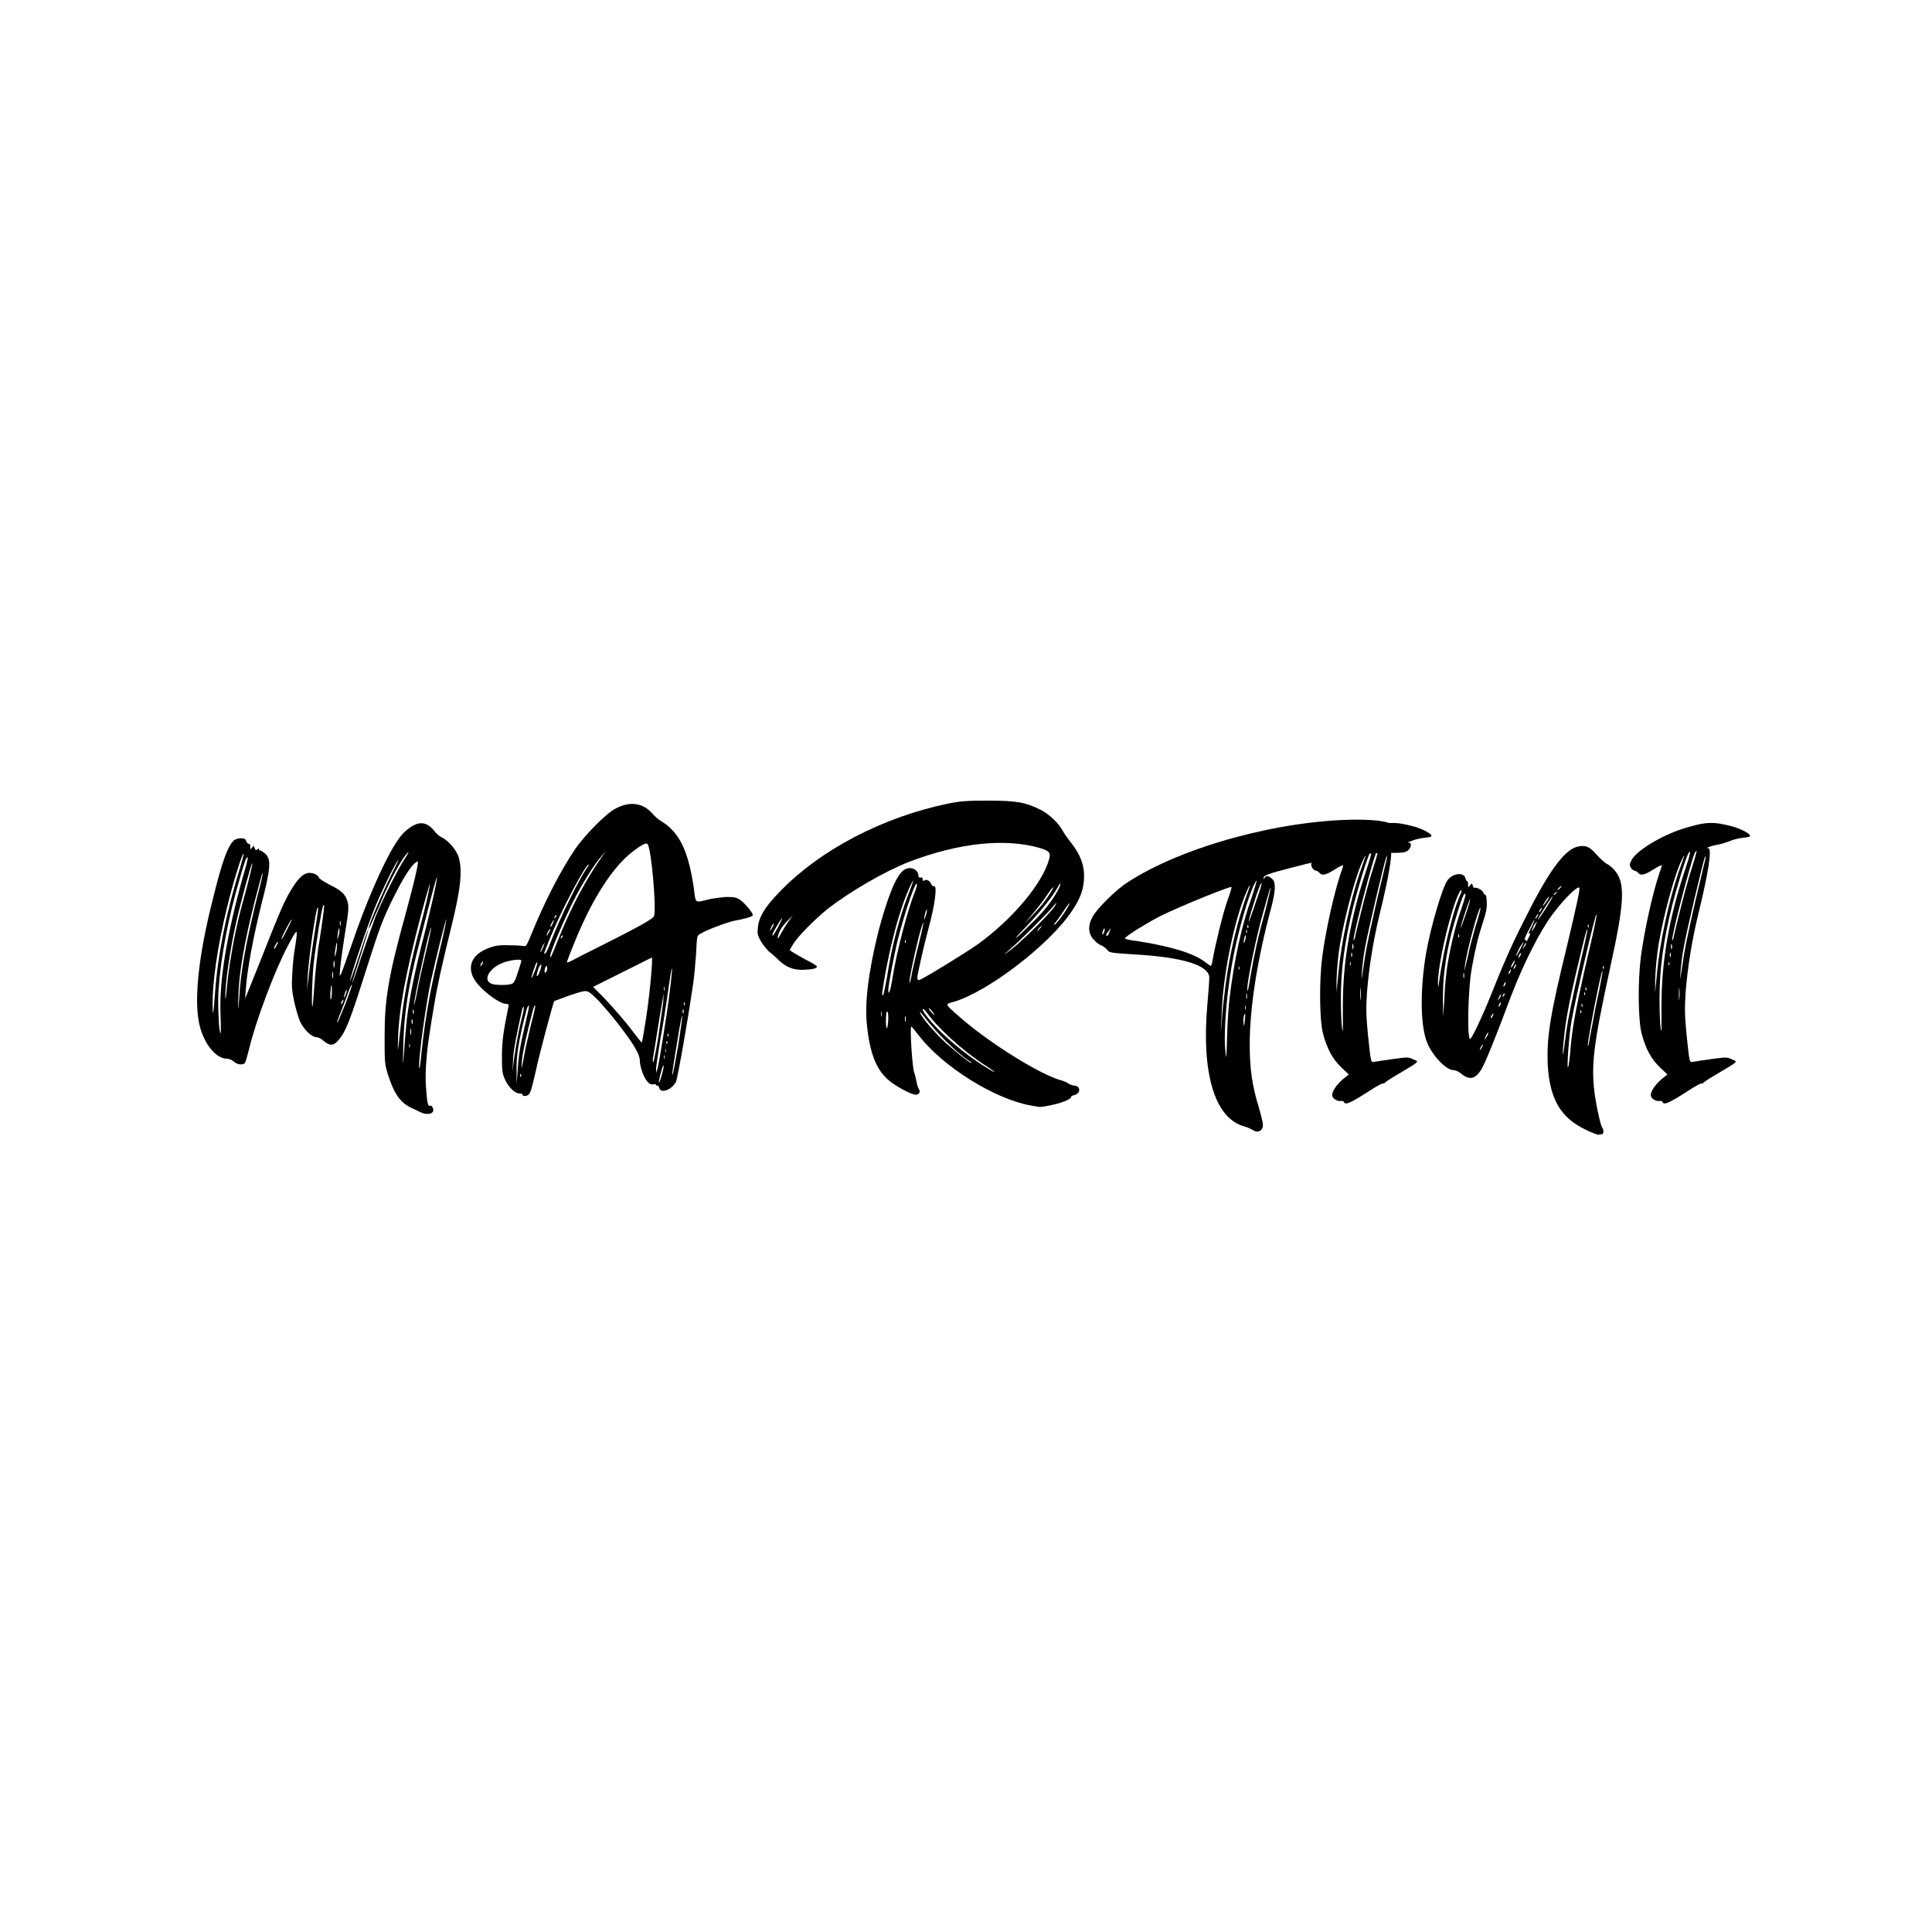 <svg xmlns="http://www.w3.org/2000/svg" xmlns:xlink="http://www.w3.org/1999/xlink" width="1080" zoomAndPan="magnify" viewBox="0 0 810 810" height="1080" preserveAspectRatio="xMidYMid meet" version="1.0"><defs><g/></defs><g fill="#000000" fill-opacity="1"><g transform="translate(81, 460.117)"><g><path d="M 100.355 6.148 C 101.184 5.316 100.188 2.992 99.191 3.488 C 98.359 3.82 98.027 1.828 97.531 -5.152 C 97.199 -10.469 97.863 -19.441 99.191 -27.414 C 99.523 -29.906 100.355 -34.891 101.02 -38.715 C 102.184 -46.023 104.344 -55.828 107.832 -69.949 C 112.152 -87.23 112.98 -94.871 111.32 -100.688 C 110.324 -103.844 107.168 -107.5 104.344 -108.996 C 103.344 -109.328 101.852 -110.656 101.184 -111.652 C 98.195 -115.309 95.203 -115.973 91.383 -113.48 C 88.559 -111.652 86.895 -109.824 84.57 -106.004 C 79.754 -98.527 72.109 -80.914 66.461 -64.133 C 64.465 -58.652 62.637 -53.168 62.141 -52.172 C 61.309 -50.344 61.309 -50.508 61.641 -54.332 C 61.809 -56.324 62.637 -62.473 63.469 -67.789 C 65.297 -78.754 65.465 -80.582 64.301 -83.242 C 63.305 -85.734 61.477 -87.062 56.824 -89.391 C 54.664 -90.551 52.836 -91.715 52.668 -92.215 C 52.504 -92.879 51.508 -93.543 50.508 -93.875 C 46.855 -95.039 44.195 -92.711 39.711 -84.738 C 37.383 -80.25 35.887 -76.926 27.914 -56.656 L 21.766 -41.371 L 22.098 -45.855 C 22.598 -53.336 25.254 -67.625 28.578 -80.914 C 32.566 -96.367 32.73 -99.855 30.238 -102.184 C 29.242 -103.012 28.246 -103.676 28.078 -103.512 C 27.746 -103.512 27.582 -103.676 27.582 -104.012 C 27.582 -104.508 27.414 -104.508 26.918 -104.012 C 26.25 -103.512 26.086 -103.676 25.754 -104.508 C 25.422 -105.672 25.422 -105.836 24.758 -104.84 C 23.926 -103.844 23.926 -103.844 23.926 -105.172 C 23.926 -106.004 23.758 -106.504 23.426 -106.336 C 23.094 -106.168 22.598 -106.668 22.266 -107.332 C 21.934 -108.496 21.434 -108.66 19.938 -108.66 C 19.105 -108.66 17.777 -108.328 17.113 -107.832 C 14.621 -105.672 12.129 -99.027 8.473 -84.07 C 1.992 -58.984 0 -39.047 2.992 -29.078 C 4.984 -21.934 9.805 -16.281 13.957 -16.281 C 14.953 -16.281 16.117 -15.785 16.949 -15.121 C 18.441 -13.625 21.102 -13.457 21.766 -14.621 C 22.098 -15.285 22.762 -17.777 23.426 -20.27 C 25.918 -31.07 34.062 -53 39.543 -63.305 C 43.863 -71.445 44.031 -71.445 42.699 -62.973 C 42.203 -60.48 41.703 -55.328 41.539 -51.84 C 41.207 -46.688 41.371 -44.695 42.367 -40.043 C 43.031 -37.051 44.195 -33.23 44.859 -31.734 C 46.523 -28.246 49.844 -25.254 51.672 -25.254 C 52.504 -25.254 53.832 -24.59 54.828 -23.594 C 57.32 -21.598 58.816 -21.598 60.812 -23.926 C 63.969 -27.582 65.629 -31.734 72.773 -54.332 C 78.09 -70.945 79.254 -74.27 83.906 -83.738 C 87.562 -91.051 90.551 -96.035 92.711 -98.027 C 93.875 -99.027 94.207 -99.191 94.207 -98.527 C 94.207 -96.867 92.547 -89.887 89.223 -77.594 C 81.91 -51.176 80.25 -41.371 80.25 -25.754 C 80.25 -14.789 80.25 -14.289 81.578 -9.805 C 84.238 -1.496 86.73 2.16 91.715 4.484 C 92.879 4.984 94.539 5.816 95.203 6.148 C 97.031 7.145 99.691 7.145 100.355 6.148 Z M 61.809 -73.77 C 61.809 -73.105 61.809 -72.441 61.809 -72.109 C 61.641 -71.777 61.477 -72.109 61.477 -73.105 C 61.477 -73.938 61.641 -74.27 61.809 -73.77 Z M 8.141 -38.879 C 7.977 -48.016 10.301 -63.969 14.121 -79.418 C 16.449 -89.223 20.602 -102.68 21.102 -102.184 C 21.266 -102.016 20.602 -99.523 19.773 -96.699 C 13.789 -77.426 10.301 -59.812 9.137 -43.699 C 8.473 -34.395 8.141 -33.23 8.141 -38.879 Z M 11.465 -26.918 C 10.965 -26.918 10.469 -33.895 10.469 -40.871 C 10.633 -52.172 13.457 -69.781 17.777 -85.566 C 20.77 -96.367 21.934 -100.023 22.43 -100.52 C 23.262 -101.352 22.93 -99.523 20.934 -92.879 C 14.121 -68.453 10.801 -48.848 11.465 -34.395 C 11.629 -30.238 11.629 -26.918 11.465 -26.918 Z M 15.949 -59.648 C 15.285 -55.992 14.453 -49.844 14.121 -46.191 C 13.789 -42.367 13.457 -40.375 13.457 -41.871 C 13.293 -47.188 15.453 -62.141 17.945 -73.105 C 19.773 -81.414 24.59 -99.027 24.758 -98.195 C 24.922 -97.695 23.758 -93.043 22.43 -87.895 C 19.273 -76.762 17.445 -68.785 15.949 -59.648 Z M 19.605 -46.191 C 19.441 -43.031 19.105 -39.047 18.941 -37.715 C 18.773 -36.219 18.773 -38.215 18.941 -42.203 C 19.105 -51.672 21.434 -65.129 25.754 -82.078 C 27.582 -89.223 29.078 -94.707 29.078 -94.039 C 29.242 -93.375 28.078 -88.723 26.75 -83.738 C 22.93 -68.289 20.602 -56.656 19.605 -46.191 Z M 34.727 -63.305 C 34.395 -62.473 33.895 -62.141 33.895 -62.473 C 33.895 -62.805 34.227 -63.637 34.727 -64.301 C 35.059 -65.129 35.555 -65.465 35.555 -65.129 C 35.555 -64.797 35.059 -63.969 34.727 -63.305 Z M 39.543 -70.781 C 37.383 -66.461 37.051 -66.129 37.051 -66.625 C 37.051 -67.289 40.707 -74.27 41.207 -74.602 C 41.539 -74.766 40.707 -73.105 39.543 -70.781 Z M 47.684 -45.027 L 48.016 -50.676 C 48.352 -57.988 51.34 -78.754 52.172 -79.586 C 52.668 -79.918 52.336 -78.09 50.508 -66.461 C 49.844 -61.809 48.848 -54.996 48.516 -51.508 Z M 53 -66.129 C 52.004 -60.645 51.176 -52.172 50.844 -47.52 C 50.508 -42.699 50.176 -38.547 50.012 -38.215 C 49.512 -36.719 49.844 -50.176 50.508 -56.16 C 51.508 -64.797 53.832 -79.086 54.496 -80.418 C 55.328 -81.91 54.828 -78.258 53 -66.129 Z M 63.305 -42.699 C 63.469 -43.363 63.801 -44.363 64.133 -44.859 C 64.465 -45.359 64.465 -45.191 64.301 -44.195 C 64.133 -43.531 63.637 -42.535 63.469 -42.203 C 63.137 -41.539 62.973 -41.703 63.305 -42.699 Z M 62.473 -40.539 C 62.805 -41.039 62.973 -41.207 62.973 -40.871 C 62.973 -40.539 62.805 -39.875 62.473 -39.543 C 62.141 -39.047 61.973 -38.879 61.973 -39.211 C 61.973 -39.543 62.141 -40.207 62.473 -40.539 Z M 60.812 -69.949 C 61.145 -71.277 61.309 -71.277 61.309 -70.117 C 61.309 -69.449 61.145 -68.121 60.812 -67.289 C 60.48 -65.797 60.48 -65.797 60.48 -66.957 C 60.48 -67.625 60.645 -68.953 60.812 -69.949 Z M 57.82 -41.207 C 57.488 -40.871 57.488 -41.871 57.488 -43.531 C 57.82 -47.684 58.152 -48.352 58.152 -44.859 C 58.152 -43.199 57.988 -41.539 57.82 -41.207 Z M 58.652 -50.176 C 58.484 -49.68 58.32 -50.176 58.32 -51.34 C 58.32 -52.504 58.484 -53 58.652 -52.336 C 58.652 -51.672 58.652 -50.676 58.652 -50.176 Z M 59.148 -54.664 C 58.984 -54 58.816 -54.664 58.816 -55.828 C 58.816 -57.156 58.984 -57.652 59.148 -57.156 C 59.316 -56.492 59.316 -55.328 59.148 -54.664 Z M 59.812 -60.312 C 59.316 -57.652 59.148 -60.145 59.812 -63.305 C 60.145 -65.129 60.145 -65.297 60.312 -64.133 C 60.312 -63.137 60.145 -61.477 59.812 -60.312 Z M 60.48 -31.57 C 60.312 -31.57 60.312 -31.902 60.48 -32.234 C 62.473 -37.219 64.633 -42.867 65.297 -44.859 C 65.797 -46.355 66.461 -47.352 66.625 -47.188 C 66.625 -47.02 65.465 -43.531 63.801 -39.211 C 62.141 -35.059 60.645 -31.57 60.48 -31.57 Z M 88.559 -99.855 C 86.066 -96.199 79.086 -82.41 76.43 -75.766 C 75.598 -73.605 73.105 -66.461 70.781 -59.812 C 68.621 -53.168 66.793 -48.016 66.793 -48.184 C 66.625 -48.516 68.289 -53.5 70.117 -59.316 C 71.941 -65.129 73.438 -70.117 73.438 -70.449 C 73.273 -70.613 71.609 -65.797 69.617 -59.648 C 67.625 -53.5 65.797 -48.684 65.797 -48.848 C 65.465 -49.68 73.273 -72.773 76.43 -80.25 C 79.418 -87.395 84.402 -97.531 85.898 -99.523 C 86.398 -100.023 85.07 -97.363 83.074 -93.375 C 79.086 -85.234 74.27 -73.938 73.77 -71.777 L 73.438 -70.449 L 74.27 -71.941 C 74.766 -72.941 76.098 -76.262 77.594 -79.418 C 82.578 -91.383 87.727 -100.852 90.219 -102.848 C 90.551 -103.18 89.887 -101.852 88.559 -99.855 Z M 87.562 -34.727 C 87.062 -30.902 86.562 -25.586 86.23 -23.094 C 85.734 -18.773 85.734 -18.941 85.898 -25.254 C 86.398 -37.715 89.055 -52.004 95.703 -77.258 C 97.531 -84.07 99.191 -89.555 99.191 -89.555 C 99.523 -89.223 97.199 -78.922 95.203 -71.777 C 91.383 -57.488 88.723 -44.527 87.562 -34.727 Z M 88.391 -18.941 C 87.895 -12.461 87.895 -12.461 88.059 -21.766 C 88.391 -34.891 90.055 -46.355 94.707 -64.301 C 100.023 -85.234 102.516 -94.539 102.184 -92.047 C 101.852 -88.723 100.188 -81.746 96.867 -68.289 C 93.211 -54.332 90.551 -41.371 89.555 -32.73 C 89.223 -28.742 88.559 -22.598 88.391 -18.941 Z M 90.719 -20.934 C 90.551 -20.602 90.551 -20.934 90.551 -21.766 C 90.551 -22.762 90.719 -22.93 90.719 -22.43 C 90.883 -21.934 90.883 -21.266 90.719 -20.934 Z M 91.383 -26.418 C 91.215 -25.918 91.051 -26.418 91.051 -27.582 C 91.051 -28.742 91.215 -29.242 91.383 -28.578 C 91.383 -27.914 91.383 -26.918 91.383 -26.418 Z M 91.883 -30.902 C 91.715 -30.57 91.547 -31.07 91.547 -31.902 C 91.547 -32.73 91.715 -33.062 91.883 -32.566 C 92.047 -32.066 92.047 -31.234 91.883 -30.902 Z M 92.379 -35.223 C 92.215 -34.727 92.047 -35.223 92.047 -36.055 C 92.215 -36.887 92.215 -37.219 92.379 -36.719 C 92.547 -36.219 92.547 -35.555 92.379 -35.223 Z M 92.547 -38.715 C 92.547 -41.371 99.191 -71.609 99.691 -71.113 C 99.855 -70.945 98.859 -66.293 97.531 -60.812 C 96.199 -55.328 94.539 -47.852 93.875 -44.195 C 93.211 -40.707 92.547 -38.215 92.547 -38.715 Z M 94.707 -12.961 C 94.539 -17.113 97.531 -39.047 99.691 -49.016 C 101.684 -57.988 105.836 -74.934 106.168 -74.766 C 106.168 -74.602 105.34 -69.949 104.012 -64.465 C 99.523 -46.023 97.531 -35.059 95.867 -20.27 C 95.203 -12.961 94.707 -10.633 94.707 -12.961 Z M 94.707 -12.961 "/></g></g></g><g fill="#000000" fill-opacity="1"><g transform="translate(195.644, 460.117)"><g><path d="M 16.781 -39.211 C 17.613 -39.211 17.777 -38.879 17.445 -37.715 C 15.453 -27.914 14.789 -23.594 14.789 -17.281 C 14.789 -10.965 14.953 -10.137 16.117 -7.477 C 17.613 -4.152 20.27 -1.66 22.266 -1.66 C 22.93 -1.66 23.426 -1.496 23.426 -1.164 C 23.426 -0.332 25.422 -0.5 26.086 -1.328 C 26.918 -2.324 27.414 -4.152 29.078 -11.465 C 30.238 -17.281 36.387 -40.207 36.719 -40.375 C 36.887 -40.539 39.875 -41.539 43.363 -42.867 C 50.676 -45.191 50.176 -45.359 53.832 -42.035 C 56.16 -39.875 61.973 -33.062 65.629 -28.078 C 70.613 -21.434 72.609 -17.777 72.609 -15.453 C 72.609 -12.961 74.27 -8.141 75.93 -6.48 C 76.594 -5.648 77.426 -5.316 78.258 -5.484 C 78.922 -5.648 79.418 -5.484 79.418 -5.316 C 79.418 -4.984 79.586 -4.816 79.918 -4.984 C 80.086 -5.152 80.582 -4.816 80.75 -3.988 C 81.414 -1.496 85.898 -3.156 87.727 -6.48 C 88.391 -7.809 92.547 -31.07 94.707 -46.023 C 95.371 -49.68 95.867 -55.992 96.199 -60.145 C 96.531 -67.289 96.531 -67.789 97.695 -68.453 C 99.855 -69.949 108.996 -73.438 112.316 -74.102 C 116.805 -74.934 119.793 -75.766 119.961 -76.43 C 120.125 -77.258 116.969 -81.082 114.809 -82.742 C 113.312 -83.738 112.484 -84.07 109.492 -84.07 C 107.664 -84.07 104.508 -83.574 102.348 -83.242 C 95.203 -81.578 96.199 -80.914 95.203 -88.059 C 92.879 -103.512 89.223 -110.988 81.91 -115.641 C 80.582 -116.305 78.922 -117.801 77.926 -118.965 C 73.938 -123.617 68.289 -124.281 62.473 -121.125 C 58.484 -119.129 49.68 -110.156 45.523 -104.176 C 39.543 -95.371 32.566 -81.91 27.082 -68.289 C 25.754 -64.965 24.922 -63.305 24.426 -63.469 C 24.09 -63.469 21.434 -63.801 18.609 -63.801 C 14.621 -63.969 12.793 -63.801 10.633 -63.137 C 2.992 -60.812 0 -55.828 2.824 -50.176 C 5.152 -45.691 13.457 -39.211 16.781 -39.211 Z M 22.762 -8.641 C 22.598 -8.473 22.43 -8.805 22.43 -9.305 C 22.43 -9.969 22.598 -10.137 22.762 -9.637 C 22.93 -9.305 22.93 -8.805 22.762 -8.641 Z M 27.582 -32.898 C 26.75 -29.742 25.586 -24.426 24.758 -20.934 C 24.09 -17.445 23.426 -13.957 23.262 -12.961 C 23.094 -11.629 23.094 -11.629 23.094 -13.293 C 22.93 -15.617 24.09 -21.934 25.918 -29.242 C 27.914 -37.383 28.246 -38.547 28.742 -38.547 C 28.91 -38.547 28.41 -36.055 27.582 -32.898 Z M 33.727 -53.5 C 33.562 -52.836 33.23 -52.336 32.898 -52.336 C 32.398 -52.336 32.73 -54.332 33.23 -54.996 C 33.727 -55.492 33.895 -54.664 33.727 -53.5 Z M 39.875 -66.957 C 39.379 -66.461 39.379 -66.461 39.543 -67.289 C 39.875 -67.789 40.043 -68.121 40.207 -67.957 C 40.375 -67.789 40.207 -67.289 39.875 -66.957 Z M 74.602 -29.41 C 74.102 -25.918 73.438 -22.93 73.438 -22.93 C 73.438 -22.93 72.109 -24.426 70.613 -26.418 C 66.957 -31.402 62.473 -36.555 57.488 -41.871 L 53 -46.355 L 64.965 -52.336 C 71.609 -55.66 77.258 -58.484 77.594 -58.652 C 78.258 -58.984 76.594 -40.539 74.602 -29.41 Z M 80.582 -6.48 C 80.582 -6.812 80.914 -8.805 81.578 -10.965 C 82.246 -13.293 82.578 -14.121 82.578 -12.961 C 82.578 -11.465 80.582 -4.984 80.582 -6.48 Z M 82.91 -16.281 C 82.742 -15.949 82.742 -16.281 82.742 -16.949 C 82.742 -17.777 82.742 -17.945 82.91 -17.613 C 83.074 -17.281 83.074 -16.613 82.91 -16.281 Z M 83.406 -18.941 C 83.406 -18.609 83.242 -18.941 83.242 -19.605 C 83.242 -20.27 83.406 -20.602 83.406 -20.27 C 83.574 -19.938 83.574 -19.273 83.406 -18.941 Z M 83.906 -22.43 C 83.738 -22.266 83.738 -22.598 83.738 -23.094 C 83.738 -23.758 83.906 -23.758 84.07 -23.426 C 84.238 -23.094 84.238 -22.598 83.906 -22.43 Z M 84.57 -25.586 C 84.402 -25.422 84.238 -25.754 84.238 -26.25 C 84.238 -26.918 84.402 -26.918 84.57 -26.586 C 84.738 -26.25 84.738 -25.754 84.57 -25.586 Z M 91.051 -39.379 C 91.051 -40.043 91.215 -40.207 91.383 -39.711 C 91.547 -39.379 91.547 -38.879 91.383 -38.715 C 91.215 -38.547 91.051 -38.879 91.051 -39.379 Z M 90.883 -36.887 C 91.051 -36.387 91.051 -35.723 90.883 -35.391 C 90.719 -34.891 90.551 -35.391 90.551 -36.219 C 90.719 -37.051 90.719 -37.383 90.883 -36.887 Z M 89.223 -29.078 C 89.723 -31.902 90.219 -34.227 90.387 -34.227 C 90.551 -34.062 89.723 -28.578 88.723 -21.934 C 87.562 -15.285 86.562 -9.637 86.23 -9.469 C 85.898 -8.973 86.895 -15.121 89.223 -29.078 Z M 86.066 -52.836 C 85.566 -47.02 84.57 -38.879 82.246 -24.59 C 81.246 -18.277 80.25 -12.461 79.918 -11.629 L 79.586 -10.301 L 79.418 -11.961 C 79.418 -12.793 80.25 -18.441 81.246 -24.59 C 82.41 -30.738 83.906 -40.539 84.738 -46.523 C 85.734 -53.5 86.23 -55.828 86.066 -52.836 Z M 82.91 -46.355 C 83.074 -45.855 83.074 -45.191 82.91 -44.859 C 82.742 -44.527 82.742 -44.859 82.742 -45.691 C 82.742 -46.688 82.91 -46.855 82.91 -46.355 Z M 82.078 -40.539 L 82.578 -43.699 L 82.41 -40.207 C 82.246 -38.379 81.246 -31.902 80.418 -25.754 C 79.418 -19.773 78.422 -14.789 78.258 -14.789 C 78.09 -14.789 77.926 -15.453 78.09 -16.281 C 78.258 -17.113 79.086 -22.098 79.918 -27.582 C 80.75 -32.898 81.746 -38.715 82.078 -40.539 Z M 68.121 -101.852 C 72.109 -105.172 75.102 -107 75.766 -106.336 C 77.426 -104.84 79.586 -79.586 78.59 -76.098 C 78.09 -74.766 72.441 -71.609 46.855 -58.816 C 42.867 -56.656 42.035 -56.324 42.035 -56.824 C 42.035 -56.824 43.199 -60.145 44.859 -64.133 C 51.84 -81.578 59.98 -94.871 68.121 -101.852 Z M 56.824 -101.52 L 58.484 -103.344 L 56.988 -101.352 C 50.012 -91.383 43.863 -79.918 38.547 -66.625 C 35.223 -58.32 35.059 -57.988 35.059 -59.48 C 35.059 -60.977 40.707 -74.27 44.695 -82.246 C 48.352 -89.555 53.668 -98.027 56.824 -101.52 Z M 51.176 -97.695 C 51.34 -97.695 51.008 -97.031 50.508 -96.367 C 46.855 -91.051 39.047 -75.102 35.223 -65.129 C 34.227 -62.473 33.23 -60.312 32.898 -60.312 C 32.234 -60.312 32.234 -59.98 34.891 -66.625 C 39.543 -78.258 49.844 -97.695 51.176 -97.695 Z M 36.887 -75.766 C 37.219 -76.262 37.383 -76.594 37.551 -76.43 C 37.715 -76.262 37.551 -75.766 37.219 -75.434 C 36.719 -74.934 36.719 -74.934 36.887 -75.766 Z M 35.887 -73.438 C 36.219 -74.27 36.555 -74.602 36.555 -74.27 C 36.555 -73.938 36.219 -73.105 35.887 -72.441 C 35.391 -71.609 35.059 -71.277 35.059 -71.609 C 35.059 -71.941 35.391 -72.773 35.887 -73.438 Z M 34.227 -69.781 C 34.727 -70.449 35.059 -70.781 35.059 -70.613 C 35.059 -70.281 34.727 -69.449 34.227 -68.785 C 33.895 -67.957 33.562 -67.625 33.562 -67.957 C 33.562 -68.289 33.895 -69.117 34.227 -69.781 Z M 31.902 -63.637 C 32.566 -64.797 32.898 -65.297 32.566 -64.465 C 32.234 -62.973 30.902 -60.312 30.902 -61.145 C 30.902 -61.309 31.402 -62.473 31.902 -63.637 Z M 30.57 -52.668 C 30.238 -51.672 29.742 -50.844 29.574 -50.844 C 29.078 -50.844 29.742 -53.5 30.57 -54.996 C 31.57 -56.824 31.57 -54.996 30.57 -52.668 Z M 27.914 -53 C 29.242 -56.656 29.242 -56.824 29.574 -56.492 C 29.742 -56.324 29.242 -54.996 28.742 -53.336 C 27.082 -49.18 26.586 -48.848 27.914 -53 Z M 25.09 -36.719 C 25.422 -37.715 25.754 -38.547 26.086 -38.547 C 26.25 -38.547 25.918 -36.387 25.254 -33.727 C 24.59 -31.07 23.594 -26.418 22.93 -23.426 C 22.266 -20.438 21.598 -15.285 21.434 -11.797 L 20.934 -5.648 L 20.934 -11.297 C 20.77 -17.777 21.934 -24.426 25.09 -36.719 Z M 23.926 -38.047 C 24.09 -38.047 23.926 -36.387 23.426 -34.559 C 22.93 -32.566 21.934 -28.41 21.434 -25.422 C 20.77 -22.43 20.105 -17.777 19.773 -15.453 L 19.273 -10.965 L 19.441 -15.617 C 19.605 -19.605 20.77 -25.754 23.262 -36.887 C 23.426 -37.551 23.758 -38.047 23.926 -38.047 Z M 14.453 -56.16 C 17.281 -57.488 22.93 -58.32 22.93 -57.32 C 22.93 -56.988 22.266 -54.828 21.434 -52.336 C 20.27 -48.684 19.773 -47.852 18.609 -47.52 C 16.781 -47.02 11.797 -47.02 10.469 -47.684 C 6.812 -49.016 9.137 -53.832 14.453 -56.16 Z M 5.98 -55.992 C 6.312 -56.656 6.812 -57.156 6.812 -57.156 C 6.977 -57.156 6.812 -56.656 6.645 -55.992 C 6.312 -55.492 5.816 -54.996 5.816 -54.996 C 5.648 -54.996 5.816 -55.492 5.98 -55.992 Z M 5.98 -55.992 "/></g></g></g><g fill="#000000" fill-opacity="1"><g transform="translate(317.432, 460.117)"><g><path d="M 131.59 -0.168 C 131.59 -0.5 132.254 -0.832 132.922 -0.996 C 135.746 -1.66 135.746 -4.816 132.922 -4.984 C 132.422 -4.984 131.426 -5.316 130.762 -5.648 C 130.262 -6.148 128.766 -6.812 127.602 -7.145 C 119.129 -9.305 98.027 -22.43 85.898 -32.898 C 78.422 -39.379 78.59 -39.047 82.246 -40.043 C 96.699 -44.195 122.617 -64.133 131.922 -78.09 C 135.746 -83.738 137.074 -87.727 137.074 -93.043 C 137.074 -97.863 135.246 -102.184 131.59 -106.836 C 130.262 -108.496 128.766 -110.656 128.102 -111.82 C 126.605 -114.809 122.285 -118.965 118.797 -120.625 C 112.484 -123.781 108.66 -124.445 97.031 -124.445 C 88.059 -124.445 85.566 -124.281 80.418 -123.285 C 52.836 -117.633 26.25 -103.844 9.137 -85.898 C 3.324 -79.918 0.664 -75.598 0.332 -71.277 C 0 -68.785 0.168 -67.957 1.496 -65.629 C 2.324 -64.133 3.988 -62.141 4.984 -61.145 C 6.148 -60.312 7.977 -58.652 9.137 -57.488 C 12.129 -54.664 14.953 -53.5 19.105 -53.5 C 22.93 -53.668 24.922 -54 25.09 -54.828 C 25.09 -55.16 23.094 -56.492 20.602 -57.652 C 18.109 -58.984 15.617 -60.48 14.789 -60.977 L 13.625 -61.809 L 15.121 -64.301 C 16.949 -67.457 24.258 -74.766 29.41 -78.922 C 38.715 -86.23 53.336 -94.707 63.469 -98.691 C 84.57 -106.836 104.176 -108.828 118.797 -104.508 C 122.617 -103.344 123.117 -102.516 122.453 -100.023 C 119.793 -89.887 107 -74.602 92.379 -64.133 C 86.398 -59.98 68.785 -49.18 67.789 -49.18 C 67.457 -49.18 67.125 -49.68 67.125 -50.176 C 67.125 -51.34 70.281 -65.297 71.777 -70.613 C 74.602 -80.914 75.766 -89.555 73.938 -88.559 C 73.77 -88.391 73.273 -88.891 72.941 -89.555 C 72.441 -90.883 70.781 -91.715 69.949 -90.883 C 69.617 -90.551 69.449 -90.719 69.449 -91.383 C 69.449 -92.047 69.285 -92.215 68.621 -92.215 C 67.957 -92.047 67.625 -92.379 67.625 -92.879 C 67.625 -95.867 63.801 -97.199 61.309 -95.203 C 58.152 -92.879 54.496 -83.406 50.844 -69.617 C 46.688 -52.836 45.027 -39.711 46.023 -30.406 C 47.188 -19.105 49.68 -12.297 54.496 -7.809 C 56.988 -5.316 64.465 -1.164 66.461 -1.164 C 67.957 -1.164 68.621 -2.492 67.789 -3.488 C 67.625 -3.82 67.125 -4.984 66.957 -5.98 C 66.793 -6.977 66.293 -9.137 65.797 -10.633 C 64.965 -13.457 63.969 -29.742 64.633 -29.742 C 64.797 -29.742 66.293 -27.914 67.957 -25.754 C 78.09 -12.793 99.359 0.5 114.477 3.324 C 116.473 3.656 118.297 3.988 118.465 3.988 C 118.633 3.988 120.625 3.82 122.785 3.324 C 127.105 2.492 131.59 0.832 131.59 -0.168 Z M 5.484 -70.117 C 5.484 -70.449 5.816 -71.277 6.148 -71.941 C 6.645 -72.773 6.977 -73.105 6.977 -72.773 C 6.977 -72.441 6.645 -71.609 6.148 -70.945 C 5.816 -70.117 5.484 -69.781 5.484 -70.117 Z M 6.645 -68.953 C 7.145 -70.117 10.137 -75.102 10.469 -75.102 C 10.633 -75.102 9.805 -73.438 8.805 -71.445 C 6.812 -67.789 5.98 -66.793 6.645 -68.953 Z M 13.125 -73.77 C 12.129 -72.441 10.801 -70.117 10.137 -68.953 C 8.805 -66.461 8.309 -65.961 8.805 -67.957 C 9.469 -70.117 10.469 -71.777 12.793 -74.102 L 14.953 -76.43 Z M 118.633 -70.945 C 118.133 -70.281 117.633 -69.781 117.469 -69.781 C 117.301 -69.781 117.633 -70.281 118.133 -70.945 C 118.633 -71.445 119.129 -71.941 119.297 -71.941 C 119.461 -71.941 119.129 -71.445 118.633 -70.945 Z M 128.434 -78.09 C 129.598 -79.918 130.762 -81.414 130.926 -81.414 C 131.258 -81.414 129.266 -77.926 127.27 -75.266 C 126.109 -73.77 124.945 -72.441 124.613 -72.441 C 124.281 -72.441 124.613 -72.941 125.277 -73.605 C 125.777 -74.27 127.27 -76.262 128.434 -78.09 Z M 115.473 -76.926 C 117.469 -79.254 120.293 -82.91 121.457 -84.738 C 122.785 -86.73 123.949 -88.227 124.113 -88.059 C 124.281 -87.895 123.285 -86.23 121.953 -84.238 C 120.793 -82.41 117.965 -78.922 115.805 -76.762 L 111.984 -72.773 Z M 112.816 -71.609 C 118.297 -77.426 123.781 -84.07 125.777 -87.727 C 127.438 -90.719 127.77 -90.055 126.109 -86.895 C 123.949 -82.742 120.125 -77.758 114.477 -72.441 C 107.5 -65.465 106.168 -64.965 112.816 -71.609 Z M 106.168 -62.305 C 109.992 -65.465 121.289 -76.762 123.949 -79.918 C 125.777 -82.078 125.777 -82.078 124.945 -80.418 C 124.445 -79.418 120.793 -75.434 117.137 -71.777 C 113.312 -67.957 108.66 -63.637 106.836 -62.305 L 103.344 -59.648 Z M 70.117 -75.598 C 70.281 -76.762 70.613 -77.926 70.945 -78.59 C 71.277 -79.254 71.277 -79.086 71.113 -77.758 C 70.945 -76.762 70.449 -75.434 70.281 -74.934 C 69.949 -74.102 69.949 -74.434 70.117 -75.598 Z M 52.172 -34.062 C 52.004 -33.562 52.004 -34.062 52.004 -35.059 C 52.004 -36.055 52.004 -36.387 52.172 -35.887 C 52.336 -35.391 52.336 -34.559 52.172 -34.062 Z M 52.836 -42.867 C 52.172 -42.867 52.172 -42.699 53.832 -52.504 C 55.66 -61.973 57.82 -71.113 60.312 -78.59 C 61.809 -83.574 65.129 -91.215 65.465 -90.883 C 65.465 -90.719 64.633 -88.227 63.469 -85.402 C 59.648 -75.434 56.324 -62.973 54.496 -50.676 C 53.668 -46.355 53 -42.867 52.836 -42.867 Z M 54 -31.902 C 54 -34.395 54.164 -36.055 54.496 -36.055 C 54.828 -36.055 54.996 -34.891 54.996 -33.23 C 54.828 -28.41 54 -27.414 54 -31.902 Z M 54.996 -45.027 C 54.996 -47.188 57.488 -60.145 58.984 -66.129 C 61.809 -77.426 66.461 -91.051 66.957 -89.555 C 67.125 -89.223 66.793 -87.727 66.129 -86.23 C 62.973 -78.09 58.652 -61.809 56.824 -50.508 C 55.992 -45.027 54.996 -42.203 54.996 -45.027 Z M 61.973 -65.465 C 61.973 -65.961 62.141 -66.129 62.305 -65.797 C 62.473 -65.297 62.305 -64.965 62.141 -64.797 C 61.973 -64.465 61.973 -64.797 61.973 -65.465 Z M 62.305 -31.902 C 62.141 -31.402 61.973 -31.902 61.973 -32.898 C 61.973 -33.895 62.141 -34.395 62.305 -33.895 C 62.305 -33.23 62.305 -32.398 62.305 -31.902 Z M 63.969 -48.016 C 63.137 -47.188 66.625 -63.469 68.621 -70.449 C 70.449 -76.098 69.949 -73.273 67.789 -64.465 C 66.625 -59.98 65.465 -54.664 64.965 -52.504 C 64.633 -50.176 64.133 -48.352 63.969 -48.016 Z M 71.941 -37.383 C 72.109 -37.551 72.773 -36.887 73.438 -36.055 C 74.102 -35.223 74.434 -34.559 74.434 -34.559 C 73.938 -34.559 71.777 -37.051 71.941 -37.383 Z M 89.723 -14.453 C 89.055 -14.453 81.414 -20.602 77.258 -24.59 C 72.941 -28.91 68.289 -34.559 68.289 -35.723 C 68.289 -36.055 69.117 -35.059 70.281 -33.562 C 75.102 -27.25 83.074 -19.273 88.891 -15.285 C 89.555 -14.953 90.055 -14.453 89.723 -14.453 Z M 94.375 -13.625 C 89.223 -16.949 83.406 -21.434 77.594 -26.918 C 73.105 -31.234 68.953 -36.387 69.449 -37.051 C 69.617 -37.219 70.281 -36.719 70.781 -36.055 C 75.266 -29.574 85.898 -19.773 95.371 -13.625 C 97.199 -12.461 98.859 -11.297 99.027 -11.133 C 100.52 -9.969 98.527 -10.965 94.375 -13.625 Z M 94.375 -13.625 "/></g></g></g><g fill="#000000" fill-opacity="1"><g transform="translate(456.167, 460.117)"><g><path d="M 73.105 12.793 C 73.605 11.797 73.273 10.137 71.609 4.152 C 68.785 -4.984 67.789 -11.961 67.789 -22.266 C 67.789 -37.715 70.945 -57.82 76.762 -79.418 C 78.59 -86.398 78.754 -90.055 77.426 -91.383 C 75.93 -92.879 74.766 -93.211 74.102 -92.215 C 73.605 -91.383 73.605 -91.383 73.605 -92.047 C 73.605 -93.043 75.102 -93.707 85.402 -96.367 C 101.02 -100.52 113.98 -102.516 125.277 -102.516 C 132.422 -102.516 133.086 -102.68 134.25 -103.676 C 135.578 -104.84 135.746 -106.836 134.582 -106.836 C 134.082 -106.836 133.918 -107 134.082 -107.332 C 134.25 -107.664 133.918 -108.164 133.418 -108.496 C 132.09 -109.66 129.93 -111.82 128.766 -113.48 C 127.27 -115.473 122.121 -116.473 112.484 -116.473 C 80.582 -116.305 39.543 -105.172 16.613 -90.219 C 11.629 -87.062 3.488 -78.922 1.828 -75.598 C 0 -72.273 0 -69.117 1.992 -66.625 C 2.824 -65.629 4.152 -64.301 5.152 -63.969 C 5.98 -63.637 7.312 -62.805 7.977 -61.973 C 8.973 -60.645 9.305 -60.645 19.273 -59.98 C 40.043 -58.816 50.844 -55.328 50.844 -50.176 C 50.844 -49.18 50.508 -44.195 50.012 -38.879 C 47.52 -10.469 53 8.309 64.965 11.961 C 67.625 12.793 67.789 12.961 69.285 13.789 C 70.945 14.789 72.441 14.289 73.105 12.793 Z M 6.48 -68.785 C 6.148 -68.121 5.98 -68.121 5.98 -68.785 C 5.98 -69.285 6.312 -69.949 6.48 -70.449 C 6.977 -71.113 6.977 -71.113 6.977 -70.449 C 6.977 -69.949 6.812 -69.285 6.48 -68.785 Z M 72.773 -89.887 C 72.941 -89.723 71.777 -85.898 70.117 -81.246 C 66.957 -71.609 66.293 -71.113 69.117 -80.25 C 71.113 -86.73 72.441 -90.219 72.773 -89.887 Z M 8.973 -69.449 C 8.641 -68.453 8.309 -67.789 7.977 -67.789 C 7.312 -67.789 7.477 -68.453 8.641 -69.781 L 9.637 -71.113 Z M 51.508 -55.16 C 51.34 -55.16 50.176 -55.828 49.016 -56.824 C 44.195 -60.48 34.891 -63.305 21.266 -65.465 C 16.281 -66.129 15.121 -66.461 15.617 -66.957 C 16.613 -68.121 24.09 -72.773 29.742 -75.766 C 37.219 -79.586 59.648 -88.723 60.145 -88.227 C 60.312 -88.059 59.48 -85.402 58.32 -82.246 C 56.492 -76.926 53.168 -63.305 52.172 -57.32 C 52.004 -56.16 51.672 -55.16 51.508 -55.16 Z M 55.66 -26.75 L 55.992 -33.895 C 56.324 -49.512 60.645 -71.445 65.465 -83.906 C 67.957 -90.055 68.785 -90.883 66.625 -85.07 C 62.637 -74.27 59.148 -59.316 57.488 -45.855 C 56.988 -42.035 56.324 -36.219 56.16 -32.898 Z M 63.305 -53.668 C 63.137 -53.5 62.973 -53.832 63.137 -54.332 C 63.137 -54.996 63.305 -54.996 63.469 -54.664 C 63.469 -54.332 63.469 -53.832 63.305 -53.668 Z M 59.316 -41.539 C 58.984 -39.047 58.484 -31.902 58.32 -26.086 C 57.988 -15.285 57.988 -15.285 57.488 -20.438 C 56.824 -28.742 58.32 -45.691 60.977 -59.316 C 63.137 -70.449 67.289 -84.738 69.781 -89.555 C 71.277 -92.547 70.781 -90.551 68.621 -83.906 C 64.301 -71.777 61.309 -57.988 59.316 -41.539 Z M 66.129 -67.457 C 66.129 -66.957 65.961 -65.961 65.629 -65.297 C 65.129 -63.969 65.129 -65.465 65.629 -67.289 C 65.961 -68.289 66.129 -68.289 66.129 -67.457 Z M 65.797 -33.062 C 65.465 -29.574 65.297 -29.078 65.129 -31.902 C 65.129 -33.062 65.297 -34.559 65.629 -34.891 C 65.961 -35.391 65.961 -34.727 65.797 -33.062 Z M 65.961 -36.719 C 65.961 -36.219 65.797 -36.555 65.797 -37.715 C 65.797 -38.715 65.961 -39.047 65.961 -38.547 C 66.129 -38.047 66.129 -37.219 65.961 -36.719 Z M 66.293 -69.617 C 66.293 -70.281 66.461 -70.449 66.625 -69.949 C 66.793 -69.617 66.625 -69.117 66.461 -68.953 C 66.293 -68.785 66.293 -69.117 66.293 -69.617 Z M 66.625 -41.539 C 66.461 -41.039 66.293 -41.371 66.293 -42.367 C 66.293 -43.363 66.461 -43.863 66.625 -43.363 C 66.625 -42.867 66.625 -42.035 66.625 -41.539 Z M 66.793 -71.777 C 66.793 -72.441 66.957 -72.441 67.125 -72.109 C 67.289 -71.609 67.289 -71.277 67.125 -71.113 C 66.793 -70.945 66.793 -71.113 66.793 -71.777 Z M 66.793 -45.523 C 66.625 -48.516 70.781 -68.621 73.438 -77.594 C 76.098 -87.062 76.262 -87.895 76.594 -87.727 C 76.594 -87.562 75.598 -83.574 74.434 -78.754 C 71.445 -68.121 69.781 -60.48 68.289 -51.84 C 67.125 -44.695 66.793 -43.531 66.793 -45.523 Z M 66.793 -45.523 "/></g></g></g><g fill="#000000" fill-opacity="1"><g transform="translate(549.543, 460.117)"><g><path d="M 37.219 -106.004 C 38.879 -106.336 41.371 -107.168 42.535 -107.664 C 43.699 -108.164 45.855 -108.66 47.352 -108.828 C 48.848 -108.996 50.344 -109.16 50.508 -109.492 C 51.34 -110.156 47.52 -112.316 43.699 -113.48 C 35.223 -115.805 32.066 -115.641 22.93 -112.816 C 13.625 -109.992 2.66 -103.344 0.832 -99.359 C 0 -97.695 0 -97.531 0.664 -96.199 C 1.164 -95.535 1.828 -95.039 2.324 -95.039 C 2.66 -95.039 3.324 -94.539 3.656 -94.207 C 4.652 -92.879 6.312 -93.211 9.969 -95.535 C 11.797 -96.699 13.457 -97.531 13.625 -97.363 C 13.625 -97.363 13.293 -95.867 12.629 -94.207 C 9.805 -85.898 6.312 -70.281 4.816 -58.984 C 3.488 -48.684 3.656 -32.234 5.152 -26.75 C 6.812 -20.438 9.137 -16.117 12.793 -12.629 L 15.949 -9.637 L 13.457 -7.645 C 10.801 -5.316 8.973 -2.66 8.973 -0.996 C 8.973 0.332 10.965 1.66 12.461 1.496 C 13.125 1.328 13.789 1.496 13.957 1.992 C 14.453 3.324 16.949 2.16 24.426 -2.66 C 26.918 -4.32 29.574 -5.816 30.074 -5.816 C 30.57 -5.816 31.07 -5.98 31.234 -6.312 C 31.234 -6.48 34.062 -8.309 37.219 -10.137 C 45.855 -15.285 45.523 -14.953 43.031 -15.949 C 41.039 -16.949 40.539 -16.949 34.559 -16.117 C 31.07 -15.617 27.582 -15.121 26.75 -14.953 C 25.09 -14.621 25.254 -14.453 23.926 -26.75 C 23.262 -34.062 23.094 -36.887 23.594 -44.363 C 24.426 -54.496 26.086 -65.129 28.742 -76.262 C 33.23 -94.539 34.727 -104.508 33.062 -104.508 C 31.734 -104.508 34.062 -105.504 37.219 -106.004 Z M 10.801 -44.031 C 10.801 -42.535 10.801 -44.859 10.801 -49.016 C 10.965 -54 11.465 -59.48 12.297 -64.465 C 14.621 -77.926 19.441 -95.039 22.266 -100.188 C 22.762 -101.352 23.094 -101.684 22.93 -101.02 C 22.762 -100.52 21.598 -97.199 20.438 -93.875 C 16.449 -81.91 12.793 -65.129 11.629 -52.668 C 11.297 -49.348 10.965 -45.523 10.801 -44.031 Z M 13.457 -38.547 C 13.457 -32.73 13.457 -27.914 13.457 -27.914 C 12.961 -27.914 12.629 -34.559 12.629 -41.371 C 12.629 -54.164 14.289 -65.797 17.945 -80.582 C 19.938 -88.391 23.758 -100.852 24.758 -102.348 C 25.918 -104.344 25.586 -102.016 23.426 -95.703 C 16.613 -75.266 13.457 -57.156 13.457 -38.547 Z M 16.613 -55.492 C 16.449 -55.328 16.281 -55.66 16.449 -56.16 C 16.449 -56.824 16.449 -56.988 16.781 -56.492 C 16.781 -56.16 16.781 -55.66 16.613 -55.492 Z M 17.281 -58.984 C 17.113 -58.484 16.949 -58.984 16.949 -59.812 C 16.949 -60.645 17.113 -60.977 17.281 -60.48 C 17.445 -59.98 17.281 -59.316 17.281 -58.984 Z M 17.777 -62.305 C 17.613 -61.809 17.445 -62.305 17.445 -63.305 C 17.445 -64.301 17.613 -64.797 17.777 -64.133 C 17.945 -63.637 17.945 -62.805 17.777 -62.305 Z M 17.945 -65.961 C 17.777 -68.453 25.918 -99.523 27.414 -102.516 C 28.742 -104.84 28.246 -102.68 26.086 -95.867 C 24.758 -91.883 22.762 -84.402 21.434 -79.086 C 20.105 -73.77 18.773 -68.453 18.609 -67.289 C 18.277 -66.129 17.945 -65.465 17.945 -65.961 Z M 20.934 -41.207 C 20.77 -40.207 20.77 -41.207 20.77 -43.531 C 20.77 -45.855 20.77 -46.688 20.934 -45.523 C 21.102 -44.195 21.102 -42.367 20.934 -41.207 Z M 31.902 -100.188 C 31.734 -99.523 29.906 -91.883 27.914 -83.406 C 25.918 -74.766 23.594 -64.301 22.93 -60.145 C 22.266 -55.992 21.598 -51.508 21.434 -50.344 C 21.266 -49.18 21.266 -50.176 21.434 -52.504 C 21.598 -54.828 22.098 -59.48 22.762 -62.805 C 23.926 -69.617 30.902 -98.859 31.57 -100.52 C 32.066 -101.52 32.066 -101.352 31.902 -100.188 Z M 31.902 -100.188 "/></g></g></g><g fill="#000000" fill-opacity="1"><g transform="translate(595.401, 460.117)"><g><path d="M 69.285 13.457 C 71.941 14.789 74.602 15.785 74.934 15.617 C 75.266 15.453 75.766 15.453 76.098 15.453 C 76.926 15.453 77.094 13.625 76.43 12.793 C 75.766 11.961 74.434 6.312 73.438 0.332 C 71.445 -13.293 72.441 -21.102 79.754 -54.828 C 85.734 -82.078 86.066 -89.887 81.578 -95.203 C 80.75 -96.199 79.254 -97.531 78.09 -98.027 C 77.094 -98.691 75.102 -100.52 73.77 -102.016 C 70.945 -105.34 68.953 -106.004 65.465 -105.008 C 60.145 -103.344 53.5 -94.207 43.699 -74.434 C 38.547 -64.301 35.223 -56.824 29.574 -42.699 C 26.586 -35.059 22.098 -25.586 21.102 -24.59 C 19.605 -22.93 19.938 -45.359 21.766 -54.828 C 23.094 -62.305 24.426 -67.789 26.586 -74.27 C 27.746 -77.758 28.078 -79.754 27.914 -82.078 C 27.914 -83.738 27.582 -85.07 27.25 -85.07 C 26.918 -85.07 26.586 -85.402 26.418 -86.066 C 25.918 -87.062 23.594 -88.227 22.762 -87.895 C 22.598 -87.727 22.266 -88.059 22.098 -88.723 C 21.766 -89.887 21.598 -89.887 20.934 -88.891 C 20.105 -87.895 20.105 -87.895 20.105 -89.391 C 20.105 -90.055 19.938 -90.719 19.605 -90.719 C 19.441 -90.719 19.105 -91.383 18.941 -92.047 C 18.277 -94.539 13.625 -94.039 11.465 -91.051 C 9.305 -88.059 4.484 -71.777 2.492 -60.48 C 0 -45.855 0 -30.57 2.824 -23.262 C 4.816 -17.945 10.801 -11.465 13.957 -11.465 C 14.621 -11.465 15.949 -10.965 16.781 -10.301 C 20.602 -7.145 22.93 -7.477 25.586 -11.629 C 27.082 -13.957 31.57 -24.922 38.379 -43.199 C 43.531 -56.492 50.344 -69.949 55.492 -76.762 C 59.98 -82.742 65.129 -88.059 66.625 -88.059 C 67.289 -88.059 65.961 -82.078 61.641 -63.801 C 54.496 -34.559 53 -25.422 53.5 -13.625 C 54.332 0.5 58.816 8.473 69.285 13.457 Z M 7.809 -47.52 C 7.645 -45.691 7.645 -45.691 7.477 -47.852 C 7.312 -52.836 10.137 -67.125 13.125 -76.926 C 14.621 -82.246 16.781 -87.395 17.281 -86.895 C 17.445 -86.73 17.281 -86.23 17.113 -85.566 C 14.789 -81.246 10.801 -66.129 9.137 -55.828 C 8.473 -52.336 7.977 -48.516 7.809 -47.52 Z M 16.281 -67.125 C 16.117 -66.957 15.949 -67.289 15.949 -67.789 C 15.949 -68.453 16.117 -68.621 16.281 -68.121 C 16.449 -67.789 16.449 -67.289 16.281 -67.125 Z M 11.629 -56.656 C 10.965 -52.836 10.301 -46.688 10.137 -40.871 C 9.805 -34.727 9.637 -32.898 9.637 -35.887 C 9.305 -47.684 9.969 -54.828 12.461 -66.129 C 14.121 -73.273 17.945 -85.402 18.609 -85.402 C 19.273 -85.402 19.273 -85.07 17.281 -79.086 C 14.953 -72.441 13.125 -65.129 11.629 -56.656 Z M 16.949 -71.113 C 16.949 -72.109 20.77 -83.406 20.934 -83.242 C 21.102 -83.074 20.27 -80.086 19.105 -76.762 C 17.945 -73.273 16.949 -70.781 16.949 -71.113 Z M 18.441 -50.176 C 18.277 -49.68 18.109 -50.176 18.109 -51.176 C 18.109 -52.172 18.277 -52.504 18.441 -52.004 C 18.441 -51.508 18.441 -50.676 18.441 -50.176 Z M 18.609 -53 L 18.773 -55.328 C 19.441 -60.977 24.59 -80.086 25.254 -79.418 C 25.422 -79.254 24.758 -76.762 23.926 -73.938 C 22.93 -71.113 21.766 -66.293 20.934 -63.305 C 20.27 -60.145 19.441 -56.656 19.105 -55.328 Z M 53.832 -84.07 C 54.332 -84.402 54 -83.574 53.168 -82.41 C 52.336 -81.246 51.508 -80.25 51.508 -80.25 C 51.008 -80.25 53.168 -83.406 53.832 -84.07 Z M 50.176 -78.59 C 50.508 -79.086 50.844 -79.586 51.008 -79.586 C 51.176 -79.586 51.008 -79.086 50.676 -78.59 C 50.508 -78.09 50.012 -77.594 49.844 -77.594 C 49.844 -77.594 49.844 -78.09 50.176 -78.59 Z M 25.09 -19.938 C 24.922 -19.938 25.09 -20.438 25.422 -21.102 C 25.754 -21.598 26.086 -22.098 26.25 -22.098 C 26.418 -22.098 26.25 -21.598 25.918 -21.102 C 25.586 -20.438 25.254 -19.938 25.09 -19.938 Z M 27.746 -25.254 C 27.414 -24.59 27.082 -24.258 27.082 -24.426 C 27.082 -24.758 27.414 -25.586 27.746 -26.25 C 28.246 -27.082 28.578 -27.414 28.578 -27.082 C 28.578 -26.75 28.246 -25.918 27.746 -25.254 Z M 30.238 -33.727 C 29.906 -33.23 29.574 -33.23 29.574 -33.395 C 29.574 -33.727 29.906 -34.395 30.238 -34.727 C 30.406 -35.223 30.738 -35.391 30.738 -35.059 C 30.738 -34.727 30.406 -34.227 30.238 -33.727 Z M 33.395 -38.379 C 33.062 -38.047 32.898 -37.883 32.898 -38.215 C 32.898 -38.547 33.062 -39.047 33.395 -39.543 C 33.562 -39.875 33.895 -40.043 33.895 -39.711 C 33.895 -39.543 33.562 -38.879 33.395 -38.379 Z M 33.062 -41.371 C 32.234 -40.375 32.234 -40.375 32.898 -41.703 C 33.562 -43.199 33.895 -43.531 33.895 -42.867 C 33.895 -42.535 33.562 -41.871 33.062 -41.371 Z M 35.059 -42.535 C 34.395 -42.035 34.395 -42.035 34.727 -42.867 C 34.891 -43.363 35.223 -43.699 35.391 -43.531 C 35.555 -43.363 35.391 -42.867 35.059 -42.535 Z M 35.391 -46.855 C 35.223 -46.523 34.891 -46.355 34.891 -46.688 C 34.891 -47.02 35.223 -47.52 35.391 -48.016 C 35.723 -48.352 35.887 -48.516 35.887 -48.184 C 35.887 -47.852 35.723 -47.352 35.391 -46.855 Z M 37.551 -52.172 C 37.219 -51.672 37.051 -51.672 37.051 -52.004 C 37.051 -52.172 37.219 -52.836 37.551 -53.168 C 37.883 -53.668 38.047 -53.832 38.047 -53.5 C 38.047 -53.168 37.883 -52.668 37.551 -52.172 Z M 38.047 -54.496 C 38.047 -54.828 38.379 -55.66 38.879 -56.492 C 39.211 -57.156 39.711 -57.488 39.711 -57.156 C 39.711 -56.988 39.211 -56.16 38.879 -55.328 C 38.379 -54.664 38.047 -54.332 38.047 -54.496 Z M 39.711 -54.332 C 39.379 -53.832 39.211 -53.668 39.211 -54 C 39.211 -54.332 39.379 -54.996 39.711 -55.328 C 39.875 -55.828 40.207 -55.992 40.207 -55.66 C 40.207 -55.328 39.875 -54.664 39.711 -54.332 Z M 40.207 -59.316 C 40.207 -59.648 40.871 -61.145 41.703 -62.805 C 42.699 -64.301 43.363 -65.465 43.363 -65.129 C 43.363 -64.797 42.535 -63.305 41.703 -61.641 C 40.871 -60.145 40.207 -58.984 40.207 -59.316 Z M 41.703 -58.984 C 41.539 -58.652 41.207 -58.484 41.207 -58.816 C 41.207 -59.148 41.539 -59.648 41.703 -60.145 C 42.035 -60.48 42.367 -60.645 42.367 -60.312 C 42.367 -60.145 42.035 -59.48 41.703 -58.984 Z M 43.531 -62.973 C 42.867 -61.973 42.867 -61.973 43.363 -63.305 C 44.195 -64.965 44.363 -65.129 44.363 -64.465 C 44.363 -64.301 44.031 -63.469 43.531 -62.973 Z M 45.691 -67.457 C 44.695 -65.297 44.363 -64.965 44.363 -65.797 C 44.363 -66.293 44.195 -66.293 43.863 -66.129 C 43.531 -65.961 44.195 -67.789 45.523 -70.117 C 46.688 -72.441 47.684 -74.434 47.852 -74.434 C 48.016 -74.434 47.52 -73.105 46.855 -71.777 C 45.359 -68.785 45.191 -68.289 46.023 -68.785 C 46.355 -69.117 46.191 -68.453 45.691 -67.457 Z M 48.184 -71.777 C 47.52 -70.613 46.855 -69.617 46.855 -69.617 C 46.688 -69.617 47.02 -70.613 47.52 -71.777 C 48.184 -72.941 48.848 -73.77 48.848 -73.77 C 49.016 -73.77 48.684 -72.941 48.184 -71.777 Z M 48.352 -74.934 C 48.184 -74.934 48.352 -75.434 48.684 -75.93 C 49.016 -76.594 49.348 -76.926 49.512 -76.926 C 49.68 -76.926 49.512 -76.594 49.18 -75.93 C 48.848 -75.434 48.516 -74.934 48.352 -74.934 Z M 53 -79.754 C 49.844 -74.766 48.184 -72.773 50.176 -76.262 C 52.336 -79.754 54.996 -83.906 55.492 -84.238 C 55.828 -84.402 54.664 -82.41 53 -79.754 Z M 57.156 -85.898 C 56.492 -84.902 55.992 -84.738 55.992 -85.07 C 55.992 -85.234 56.492 -85.734 56.988 -86.066 C 57.82 -86.73 57.82 -86.73 57.156 -85.898 Z M 58.816 -87.895 C 57.988 -87.062 57.652 -86.73 57.652 -87.23 C 57.652 -87.395 57.988 -87.727 58.484 -88.227 C 59.316 -88.891 59.48 -88.723 58.816 -87.895 Z M 67.457 -35.391 C 67.289 -35.223 67.125 -35.555 67.125 -36.055 C 67.125 -36.719 67.289 -36.887 67.457 -36.387 C 67.625 -36.055 67.625 -35.555 67.457 -35.391 Z M 67.957 -38.047 C 67.789 -37.883 67.625 -38.215 67.625 -38.715 C 67.789 -39.379 67.789 -39.543 67.957 -39.047 C 68.121 -38.715 68.121 -38.215 67.957 -38.047 Z M 68.953 -42.867 C 68.785 -42.699 68.785 -43.031 68.785 -43.531 C 68.785 -44.195 68.953 -44.195 69.117 -43.863 C 69.285 -43.531 69.117 -43.031 68.953 -42.867 Z M 69.617 -44.859 C 69.449 -44.695 69.285 -45.027 69.285 -45.691 C 69.285 -46.191 69.449 -46.355 69.617 -46.023 C 69.781 -45.523 69.781 -45.191 69.617 -44.859 Z M 76.594 -54.664 C 76.762 -55.16 76.762 -55.328 76.926 -54.996 C 77.094 -54.496 77.094 -54.164 76.926 -54 C 76.762 -53.668 76.594 -54 76.594 -54.664 Z M 76.43 -53 C 76.594 -53 75.93 -49.348 75.102 -45.027 C 74.102 -40.707 72.941 -34.727 72.441 -31.902 C 71.941 -28.91 71.113 -25.254 70.945 -23.758 C 70.613 -22.098 70.449 -21.266 70.281 -21.766 C 70.281 -24.426 75.93 -53.668 76.43 -53 Z M 73.938 -76.762 C 74.102 -75.766 72.441 -68.289 68.953 -53.5 C 65.129 -36.387 63.637 -28.578 62.973 -19.441 C 62.637 -15.949 62.305 -12.793 61.973 -12.629 C 61.477 -12.129 62.305 -25.422 63.469 -32.066 C 64.797 -40.207 73.77 -78.59 73.938 -76.762 Z M 70.281 -72.109 C 70.281 -72.609 70.449 -72.773 70.613 -72.273 C 70.781 -71.941 70.781 -71.445 70.613 -71.277 C 70.449 -71.113 70.281 -71.445 70.281 -72.109 Z M 60.312 -25.09 C 60.977 -32.066 62.473 -39.875 65.465 -52.668 C 68.953 -67.289 69.781 -70.781 70.117 -70.449 C 70.281 -70.449 68.953 -63.969 67.125 -56.324 C 63.637 -40.707 62.141 -33.727 61.309 -27.914 C 60.977 -25.754 60.645 -22.43 60.312 -20.438 C 59.648 -15.453 59.648 -19.105 60.312 -25.09 Z M 60.312 -25.09 "/></g></g></g><g fill="#000000" fill-opacity="1"><g transform="translate(683.128, 460.117)"><g><path d="M 37.219 -106.004 C 38.879 -106.336 41.371 -107.168 42.535 -107.664 C 43.699 -108.164 45.855 -108.66 47.352 -108.828 C 48.848 -108.996 50.344 -109.16 50.508 -109.492 C 51.34 -110.156 47.52 -112.316 43.699 -113.48 C 35.223 -115.805 32.066 -115.641 22.93 -112.816 C 13.625 -109.992 2.66 -103.344 0.832 -99.359 C 0 -97.695 0 -97.531 0.664 -96.199 C 1.164 -95.535 1.828 -95.039 2.324 -95.039 C 2.66 -95.039 3.324 -94.539 3.656 -94.207 C 4.652 -92.879 6.312 -93.211 9.969 -95.535 C 11.797 -96.699 13.457 -97.531 13.625 -97.363 C 13.625 -97.363 13.293 -95.867 12.629 -94.207 C 9.805 -85.898 6.312 -70.281 4.816 -58.984 C 3.488 -48.684 3.656 -32.234 5.152 -26.75 C 6.812 -20.438 9.137 -16.117 12.793 -12.629 L 15.949 -9.637 L 13.457 -7.645 C 10.801 -5.316 8.973 -2.66 8.973 -0.996 C 8.973 0.332 10.965 1.66 12.461 1.496 C 13.125 1.328 13.789 1.496 13.957 1.992 C 14.453 3.324 16.949 2.16 24.426 -2.66 C 26.918 -4.32 29.574 -5.816 30.074 -5.816 C 30.57 -5.816 31.07 -5.98 31.234 -6.312 C 31.234 -6.48 34.062 -8.309 37.219 -10.137 C 45.855 -15.285 45.523 -14.953 43.031 -15.949 C 41.039 -16.949 40.539 -16.949 34.559 -16.117 C 31.07 -15.617 27.582 -15.121 26.75 -14.953 C 25.09 -14.621 25.254 -14.453 23.926 -26.75 C 23.262 -34.062 23.094 -36.887 23.594 -44.363 C 24.426 -54.496 26.086 -65.129 28.742 -76.262 C 33.23 -94.539 34.727 -104.508 33.062 -104.508 C 31.734 -104.508 34.062 -105.504 37.219 -106.004 Z M 10.801 -44.031 C 10.801 -42.535 10.801 -44.859 10.801 -49.016 C 10.965 -54 11.465 -59.48 12.297 -64.465 C 14.621 -77.926 19.441 -95.039 22.266 -100.188 C 22.762 -101.352 23.094 -101.684 22.93 -101.02 C 22.762 -100.52 21.598 -97.199 20.438 -93.875 C 16.449 -81.91 12.793 -65.129 11.629 -52.668 C 11.297 -49.348 10.965 -45.523 10.801 -44.031 Z M 13.457 -38.547 C 13.457 -32.73 13.457 -27.914 13.457 -27.914 C 12.961 -27.914 12.629 -34.559 12.629 -41.371 C 12.629 -54.164 14.289 -65.797 17.945 -80.582 C 19.938 -88.391 23.758 -100.852 24.758 -102.348 C 25.918 -104.344 25.586 -102.016 23.426 -95.703 C 16.613 -75.266 13.457 -57.156 13.457 -38.547 Z M 16.613 -55.492 C 16.449 -55.328 16.281 -55.66 16.449 -56.16 C 16.449 -56.824 16.449 -56.988 16.781 -56.492 C 16.781 -56.16 16.781 -55.66 16.613 -55.492 Z M 17.281 -58.984 C 17.113 -58.484 16.949 -58.984 16.949 -59.812 C 16.949 -60.645 17.113 -60.977 17.281 -60.48 C 17.445 -59.98 17.281 -59.316 17.281 -58.984 Z M 17.777 -62.305 C 17.613 -61.809 17.445 -62.305 17.445 -63.305 C 17.445 -64.301 17.613 -64.797 17.777 -64.133 C 17.945 -63.637 17.945 -62.805 17.777 -62.305 Z M 17.945 -65.961 C 17.777 -68.453 25.918 -99.523 27.414 -102.516 C 28.742 -104.84 28.246 -102.68 26.086 -95.867 C 24.758 -91.883 22.762 -84.402 21.434 -79.086 C 20.105 -73.77 18.773 -68.453 18.609 -67.289 C 18.277 -66.129 17.945 -65.465 17.945 -65.961 Z M 20.934 -41.207 C 20.77 -40.207 20.77 -41.207 20.77 -43.531 C 20.77 -45.855 20.77 -46.688 20.934 -45.523 C 21.102 -44.195 21.102 -42.367 20.934 -41.207 Z M 31.902 -100.188 C 31.734 -99.523 29.906 -91.883 27.914 -83.406 C 25.918 -74.766 23.594 -64.301 22.93 -60.145 C 22.266 -55.992 21.598 -51.508 21.434 -50.344 C 21.266 -49.18 21.266 -50.176 21.434 -52.504 C 21.598 -54.828 22.098 -59.48 22.762 -62.805 C 23.926 -69.617 30.902 -98.859 31.57 -100.52 C 32.066 -101.52 32.066 -101.352 31.902 -100.188 Z M 31.902 -100.188 "/></g></g></g></svg>
